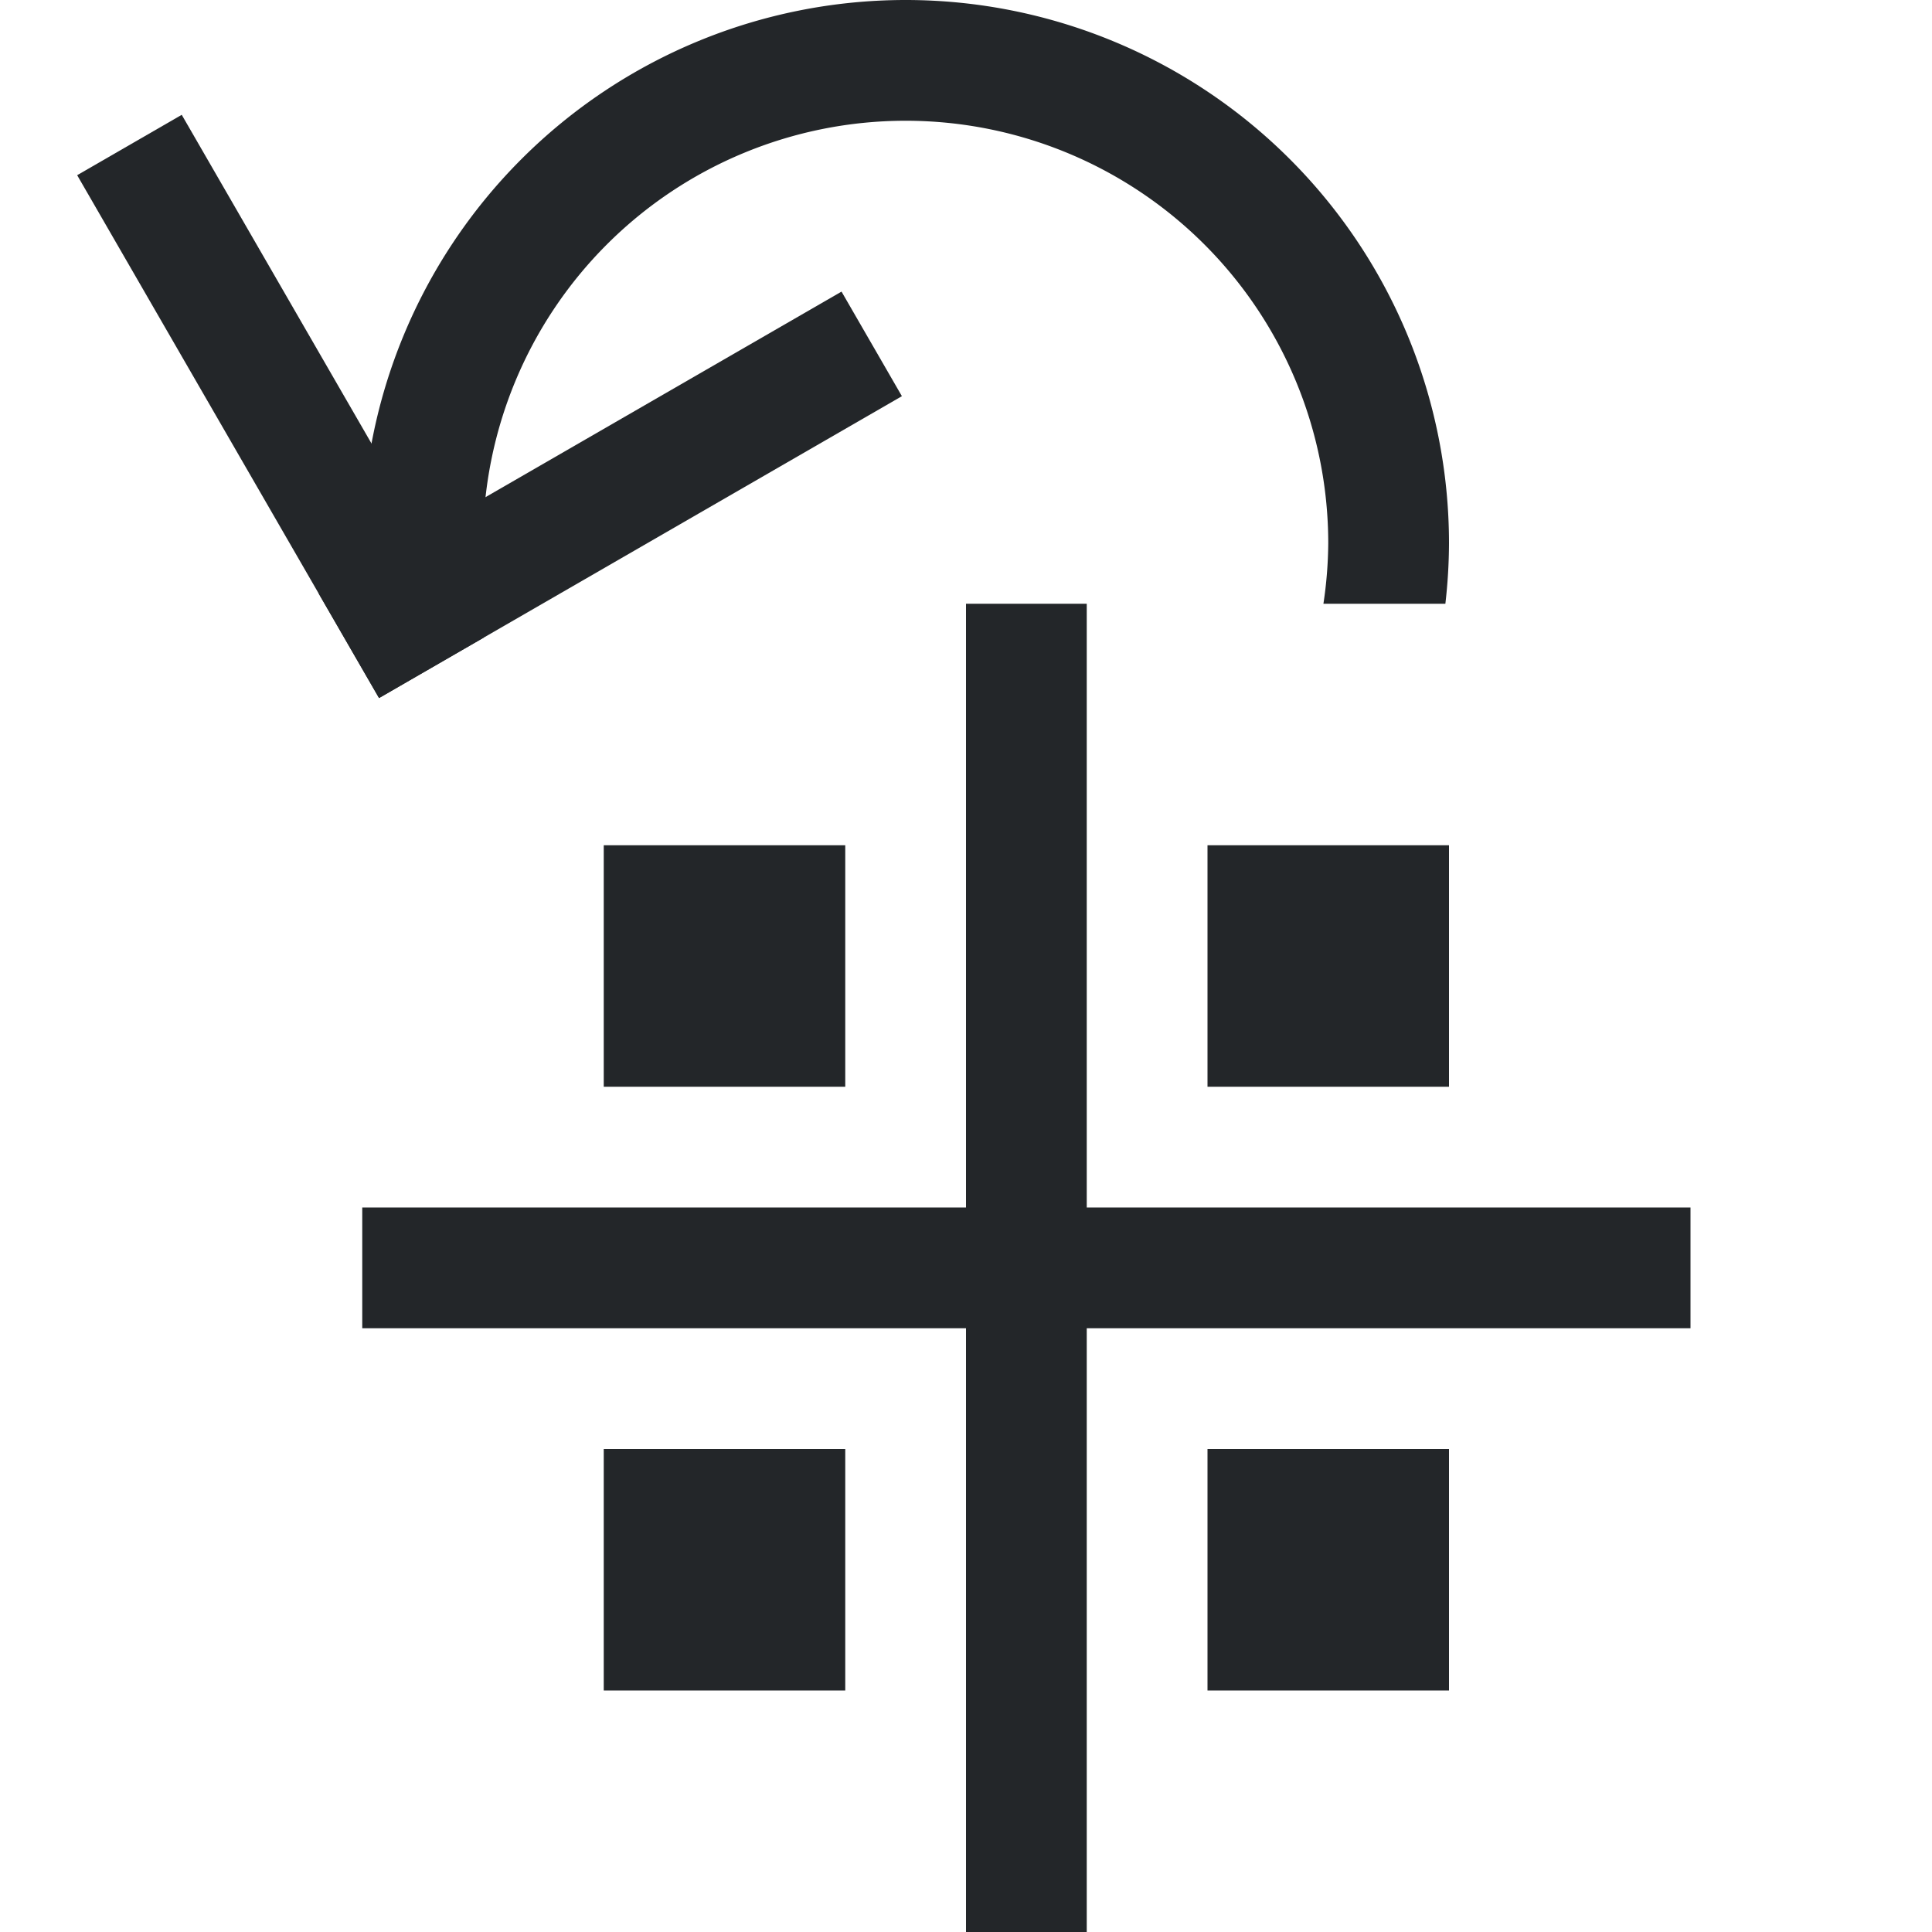 <svg xmlns="http://www.w3.org/2000/svg" width="16" height="16"><path d="M8 5h1v11H8Z" style="fill:#232629;fill-opacity:1"/><path d="M3 10h11v1H3Zm7-3h2v2h-2zm0 5h2v2h-2zm-5 0h2v2H5Zm0-5h2v2H5Z" style="fill:#232629;fill-opacity:1"/><path d="M7.5 0A4.5 4.5 0 0 0 3 4.5a4.5 4.5 0 0 0 .035.5H4.04A3.5 3.5 0 0 1 4 4.5 3.5 3.5 0 0 1 7.5 1 3.5 3.5 0 0 1 11 4.5a3.5 3.5 0 0 1-.04.5h1.01a4.5 4.5 0 0 0 .03-.5A4.5 4.5 0 0 0 7.5 0Z" style="opacity:1;fill:#232629;fill-rule:evenodd;stroke-linecap:round;stroke-linejoin:round;stop-color:#000"/><path d="M-.172 1.576h1v5h-1z" style="opacity:1;fill:#232629;fill-rule:evenodd;stroke-linecap:round;stroke-linejoin:round;stop-color:#000" transform="rotate(-30)"/><path d="M-.172 5.576h5v1h-5z" style="opacity:1;fill:#232629;fill-rule:evenodd;stroke-linecap:round;stroke-linejoin:round;stop-color:#000" transform="rotate(-30)"/></svg>